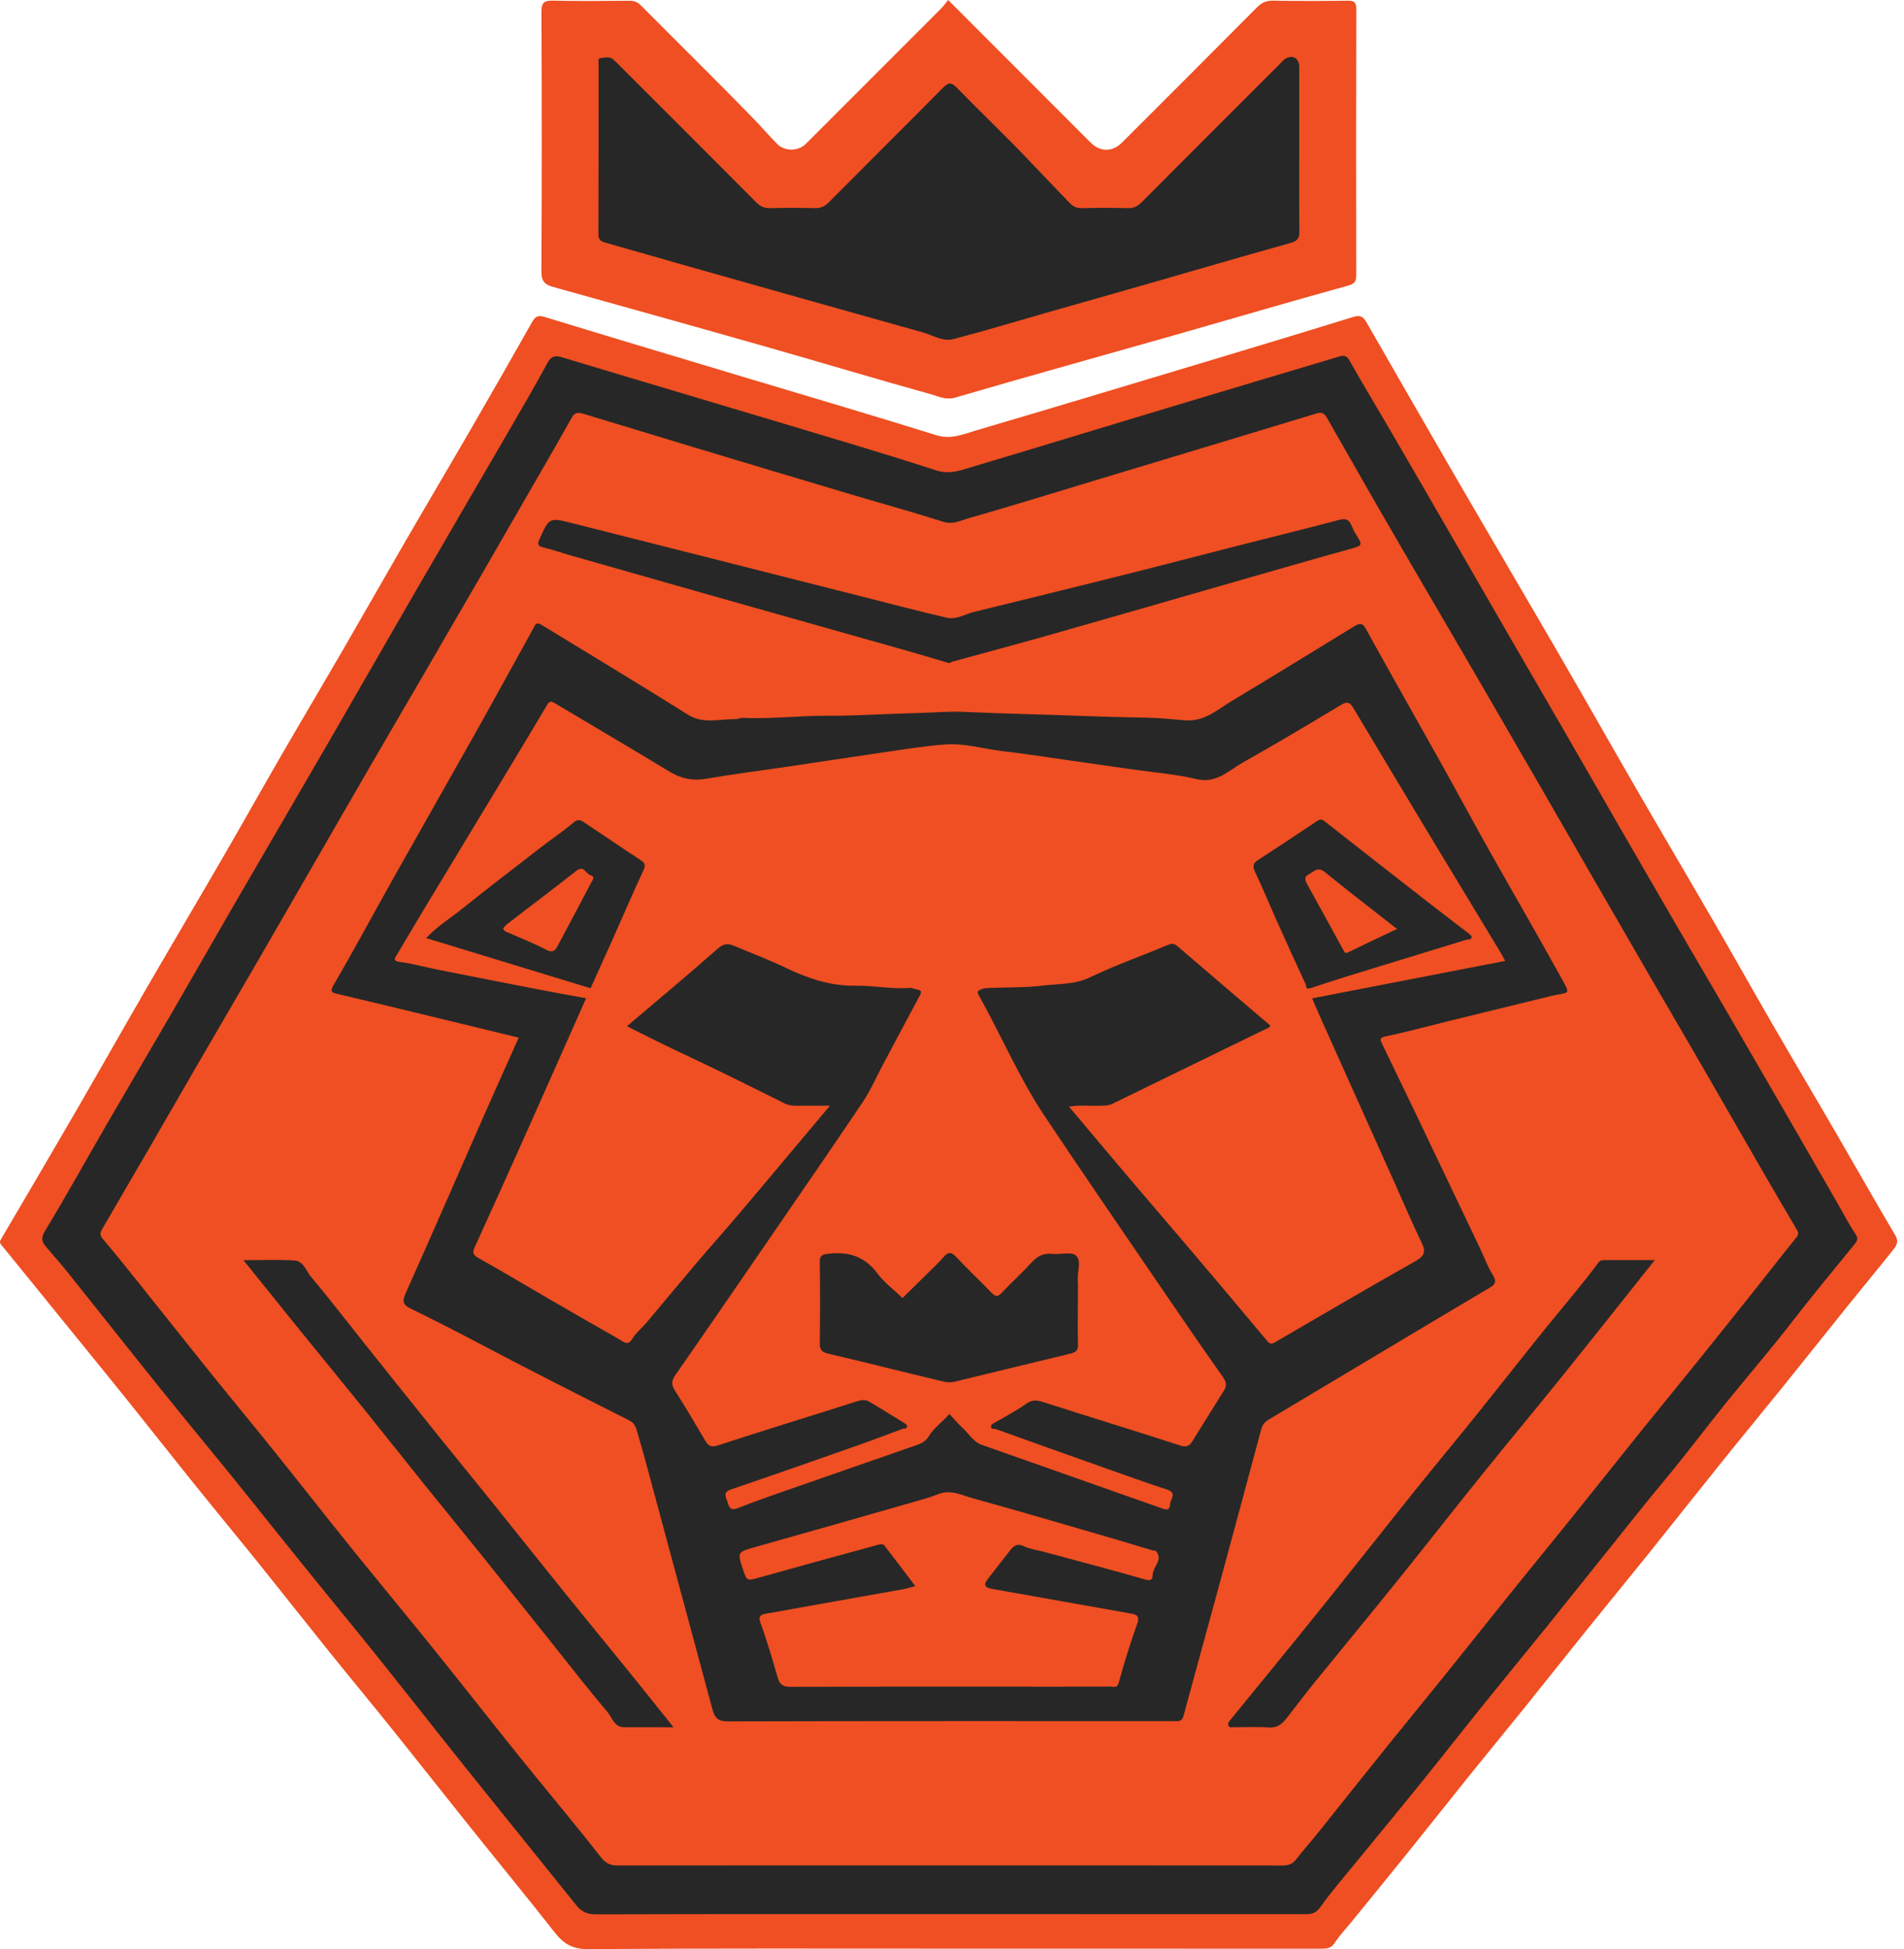 <svg width="169" height="173" viewBox="0 0 169 173" fill="none" xmlns="http://www.w3.org/2000/svg">
<g clip-path="url(#clip0)">
<path d="M84.29 172.956C73.594 172.956 62.898 172.922 52.205 173C50.829 173.01 50.031 172.533 49.245 171.531C46.801 168.416 44.287 165.359 41.811 162.268C39.486 159.364 37.185 156.438 34.858 153.539C33.007 151.234 31.118 148.96 29.264 146.657C27.154 144.035 25.074 141.387 22.966 138.765C21.113 136.462 19.225 134.186 17.372 131.88C15.261 129.259 13.182 126.613 11.073 123.989C9.24 121.707 7.386 119.443 5.541 117.169C3.734 114.942 1.932 112.712 0.117 110.491C-0.048 110.289 -0.026 110.18 0.105 109.959C2.33 106.184 4.548 102.407 6.744 98.618C8.853 94.98 10.918 91.318 13.026 87.679C15.295 83.762 17.603 79.868 19.872 75.95C21.567 73.024 23.219 70.072 24.911 67.146C26.767 63.941 28.659 60.755 30.517 57.55C32.389 54.32 34.228 51.069 36.101 47.837C37.959 44.631 39.851 41.446 41.706 38.24C43.562 35.035 45.403 31.82 47.224 28.595C47.504 28.099 47.733 27.946 48.341 28.133C54.508 30.02 60.688 31.863 66.862 33.719C72.281 35.346 77.709 36.941 83.108 38.627C84.402 39.031 85.489 38.544 86.617 38.211C93.225 36.265 99.82 34.276 106.416 32.294C110.99 30.918 115.567 29.539 120.13 28.126C120.723 27.941 121.003 28.109 121.28 28.59C124.033 33.383 126.786 38.179 129.561 42.961C132.484 47.995 135.441 53.009 138.362 58.044C140.724 62.112 143.039 66.208 145.395 70.281C147.647 74.175 149.936 78.044 152.19 81.938C153.885 84.863 155.537 87.816 157.229 90.741C159.085 93.947 160.974 97.132 162.835 100.335C164.637 103.436 166.403 106.559 168.229 109.645C168.545 110.177 168.353 110.535 168.078 110.88C166.753 112.546 165.391 114.183 164.056 115.842C162.149 118.21 160.259 120.596 158.35 122.962C156.495 125.263 154.61 127.542 152.757 129.847C150.646 132.469 148.567 135.115 146.458 137.739C144.624 140.02 142.764 142.279 140.928 144.561C139.038 146.907 137.173 149.271 135.283 151.616C133.688 153.595 132.068 155.555 130.473 157.537C128.583 159.884 126.718 162.248 124.828 164.593C123.233 166.572 121.62 168.54 120.018 170.512C119.495 171.154 118.916 171.76 118.469 172.448C118.15 172.939 117.763 172.961 117.277 172.961C106.28 172.954 95.285 172.956 84.29 172.956Z" fill="#EF4F22"/>
<path d="M84.159 0C88.436 4.28 92.619 8.468 96.802 12.653C97.656 13.507 98.738 13.507 99.592 12.651C103.585 8.658 107.583 4.669 111.562 0.661C111.968 0.253 112.365 0.049 112.96 0.058C115.183 0.095 117.406 0.092 119.629 0.061C120.212 0.054 120.385 0.212 120.383 0.807C120.363 8.677 120.366 16.547 120.378 24.419C120.378 24.971 120.261 25.185 119.634 25.358C114.519 26.769 109.432 28.271 104.329 29.726C97.817 31.579 91.292 33.386 84.793 35.288C83.954 35.533 83.317 35.183 82.66 35.001C77.775 33.646 72.921 32.18 68.044 30.791C61.729 28.994 55.406 27.231 49.083 25.465C48.385 25.27 48.051 24.976 48.056 24.137C48.097 16.447 48.095 8.757 48.059 1.068C48.054 0.216 48.309 0.039 49.102 0.056C51.354 0.107 53.608 0.085 55.86 0.066C56.281 0.063 56.583 0.178 56.884 0.479C60.187 3.804 63.526 7.092 66.799 10.445C67.546 11.211 68.242 12.033 69 12.792C69.662 13.454 70.861 13.439 71.534 12.763C75.528 8.77 79.523 4.779 83.512 0.781C83.74 0.55 83.93 0.277 84.159 0Z" fill="#EF4F22"/>
<path d="M84.161 169.892C73.735 169.892 63.309 169.88 52.886 169.914C52.081 169.916 51.585 169.649 51.116 169.06C47.883 165.023 44.622 161.01 41.39 156.973C37.959 152.686 34.593 148.347 31.118 144.096C28.228 140.56 25.359 137.009 22.513 133.437C19.896 130.154 17.202 126.934 14.568 123.663C11.735 120.144 8.938 116.593 6.117 113.067C5.47 112.257 4.782 111.479 4.108 110.691C3.729 110.246 3.598 109.922 3.984 109.28C5.913 106.085 7.722 102.816 9.595 99.584C11.453 96.379 13.342 93.193 15.2 89.987C17.09 86.731 18.948 83.458 20.835 80.201C23.593 75.444 26.373 70.702 29.128 65.943C31.662 61.565 34.17 57.173 36.704 52.796C39.459 48.039 42.236 43.294 44.997 38.537C46.205 36.45 47.426 34.371 48.572 32.25C48.927 31.594 49.265 31.523 49.926 31.725C56.493 33.71 63.071 35.653 69.642 37.625C74.134 38.975 78.636 40.298 83.093 41.75C84.29 42.139 85.268 41.745 86.296 41.438C92.082 39.714 97.855 37.944 103.639 36.202C108.717 34.673 113.799 33.157 118.882 31.642C119.254 31.53 119.522 31.533 119.775 31.985C120.954 34.087 122.209 36.149 123.423 38.233C125.315 41.484 127.199 44.741 129.082 48C130.745 50.877 132.401 53.759 134.065 56.636C135.699 59.459 137.343 62.278 138.975 65.104C140.651 68.005 142.316 70.916 143.992 73.82C145.595 76.595 147.2 79.37 148.81 82.142C150.259 84.635 151.721 87.118 153.168 89.608C155.057 92.862 156.942 96.118 158.825 99.375C160.252 101.843 161.672 104.317 163.095 106.79C163.623 107.707 164.107 108.655 164.693 109.533C164.965 109.942 164.861 110.129 164.601 110.448C162.679 112.804 160.743 115.149 158.881 117.554C157.015 119.961 155.019 122.267 153.107 124.638C151.293 126.89 149.561 129.21 147.706 131.431C146.093 133.359 144.544 135.339 142.968 137.296C141.062 139.668 139.172 142.051 137.263 144.417C135.405 146.718 133.522 148.999 131.669 151.302C129.799 153.625 127.963 155.974 126.088 158.294C124.174 160.663 122.228 163.01 120.302 165.369C119.257 166.65 118.162 167.903 117.209 169.25C116.83 169.787 116.46 169.899 115.888 169.899C105.312 169.89 94.735 169.892 84.161 169.892Z" fill="#272727"/>
<path d="M115.322 13.249C115.322 10.817 115.324 8.383 115.322 5.951C115.322 5.168 114.74 4.82 114.081 5.219C113.882 5.341 113.731 5.545 113.561 5.713C109.483 9.789 105.399 13.862 101.333 17.953C100.966 18.322 100.608 18.49 100.085 18.476C98.736 18.439 97.381 18.442 96.031 18.476C95.567 18.488 95.248 18.337 94.939 18.011C93.806 16.822 92.658 15.645 91.53 14.448C89.387 12.177 87.113 10.029 84.934 7.79C84.431 7.272 84.171 7.308 83.687 7.802C80.331 11.199 76.936 14.56 73.572 17.95C73.205 18.32 72.85 18.49 72.325 18.476C71.004 18.439 69.681 18.439 68.361 18.476C67.835 18.49 67.48 18.32 67.113 17.95C63.047 13.86 58.964 9.786 54.885 5.71C54.737 5.562 54.596 5.406 54.433 5.273C54.09 4.993 53.684 5.114 53.314 5.158C53.027 5.192 53.132 5.494 53.132 5.684C53.127 10.73 53.134 15.776 53.115 20.823C53.112 21.248 53.321 21.418 53.645 21.511C56.179 22.24 58.715 22.965 61.254 23.683C68.137 25.628 75.017 27.576 81.904 29.502C82.797 29.753 83.68 30.341 84.613 30.098C87.308 29.4 89.973 28.588 92.651 27.824C95.808 26.924 98.964 26.032 102.121 25.125C106.263 23.935 110.395 22.722 114.546 21.567C115.151 21.399 115.344 21.16 115.336 20.55C115.305 18.116 115.322 15.681 115.322 13.249Z" fill="#272727"/>
<path d="M84.18 165.565C74.416 165.565 64.654 165.561 54.89 165.575C54.228 165.575 53.803 165.441 53.338 164.846C50.992 161.84 48.528 158.926 46.137 155.954C43.545 152.734 40.999 149.478 38.406 146.258C36.013 143.289 33.571 140.358 31.178 137.389C28.844 134.492 26.553 131.562 24.223 128.663C22.372 126.357 20.483 124.084 18.629 121.781C16.518 119.159 14.434 116.515 12.331 113.889C11.278 112.573 10.225 111.257 9.133 109.973C8.875 109.672 8.846 109.472 9.035 109.149C10.46 106.712 11.878 104.273 13.291 101.831C14.736 99.338 16.168 96.838 17.615 94.348C19.488 91.118 21.373 87.896 23.245 84.666C24.675 82.2 26.098 79.727 27.523 77.256C29.374 74.048 31.22 70.836 33.078 67.633C34.522 65.14 35.984 62.655 37.431 60.164C39.321 56.91 41.208 53.657 43.093 50.4C44.756 47.523 46.415 44.644 48.071 41.764C48.98 40.183 49.892 38.608 50.782 37.017C51.04 36.555 51.424 36.621 51.789 36.73C55.102 37.725 58.407 38.744 61.719 39.741C66.32 41.127 70.924 42.508 75.53 43.88C78.254 44.692 80.999 45.441 83.706 46.307C84.589 46.589 85.297 46.19 86.019 45.984C89.993 44.848 93.94 43.622 97.897 42.428C104.237 40.514 110.577 38.608 116.912 36.681C117.386 36.538 117.61 36.786 117.788 37.097C119.21 39.568 120.606 42.054 122.029 44.524C123.615 47.275 125.215 50.018 126.815 52.761C128.265 55.252 129.726 57.735 131.173 60.228C133.063 63.482 134.948 66.738 136.83 69.994C138.258 72.463 139.675 74.939 141.1 77.407C142.951 80.615 144.804 83.823 146.66 87.028C148.105 89.521 149.564 92.006 151.006 94.499C152.859 97.707 154.698 100.922 156.551 104.127C157.521 105.807 158.506 107.478 159.491 109.149C159.642 109.404 159.659 109.577 159.44 109.844C158.302 111.238 157.205 112.668 156.084 114.076C154.206 116.433 152.329 118.784 150.439 121.131C148.844 123.111 147.227 125.073 145.634 127.055C143.506 129.701 141.395 132.362 139.267 135.008C137.674 136.99 136.057 138.953 134.461 140.932C132.333 143.578 130.222 146.239 128.092 148.882C126.477 150.886 124.838 152.868 123.226 154.872C121.115 157.494 119.026 160.132 116.92 162.757C116.29 163.542 115.621 164.296 114.998 165.089C114.66 165.517 114.244 165.578 113.736 165.578C103.887 165.563 94.035 165.565 84.18 165.565Z" fill="#EF4F22"/>
<path d="M46.04 92.098C42.083 91.14 38.158 90.184 34.23 89.236C32.805 88.89 31.375 88.569 29.95 88.217C29.547 88.117 29.221 88.095 29.602 87.439C31.468 84.236 33.221 80.969 35.035 77.737C37.385 73.557 39.763 69.396 42.11 65.213C43.88 62.059 45.617 58.885 47.368 55.721C47.536 55.419 47.567 55.159 48.102 55.483C52.446 58.126 56.794 60.762 61.106 63.457C62.414 64.274 63.895 63.814 65.306 63.829C65.508 63.831 65.712 63.705 65.909 63.715C68.426 63.836 70.931 63.513 73.446 63.528C76.05 63.544 78.648 63.35 81.25 63.294C82.707 63.262 84.176 63.119 85.632 63.187C89.424 63.362 93.218 63.428 97.007 63.576C98.617 63.639 100.229 63.659 101.841 63.7C102.945 63.727 104.047 63.831 105.137 63.931C106.873 64.089 108.004 63.017 109.288 62.246C112.941 60.05 116.569 57.817 120.203 55.59C120.662 55.307 120.923 55.247 121.253 55.847C123.376 59.714 125.568 63.544 127.72 67.397C129.254 70.145 130.743 72.917 132.285 75.66C134.345 79.328 136.465 82.961 138.496 86.646C139.478 88.428 139.349 87.995 137.652 88.409C134.602 89.148 131.555 89.897 128.505 90.646C126.684 91.094 124.872 91.6 123.036 91.974C122.365 92.11 122.523 92.339 122.712 92.726C123.639 94.635 124.563 96.544 125.48 98.458C127.45 102.575 129.415 106.695 131.378 110.817C131.757 111.612 132.054 112.461 132.518 113.2C132.868 113.757 132.691 114.017 132.243 114.285C130.325 115.428 128.401 116.564 126.482 117.709C121.864 120.467 117.248 123.227 112.63 125.987C112.301 126.184 112.06 126.445 111.953 126.839C110.677 131.596 109.395 136.35 108.104 141.105C107.09 144.84 106.058 148.568 105.047 152.304C104.962 152.622 104.808 152.763 104.492 152.761C104.283 152.758 104.071 152.761 103.862 152.761C90.764 152.761 77.665 152.751 64.567 152.785C63.723 152.788 63.433 152.447 63.246 151.752C61.313 144.56 59.374 137.371 57.431 130.183C57.132 129.078 56.823 127.977 56.498 126.882C56.393 126.53 56.22 126.26 55.821 126.058C51.322 123.784 46.821 121.513 42.365 119.154C40.41 118.118 38.438 117.121 36.453 116.15C35.799 115.829 35.673 115.532 35.991 114.82C38.343 109.567 40.634 104.287 42.954 99.019C43.975 96.712 45.011 94.406 46.04 92.098Z" fill="#272727"/>
<path d="M84.246 58.858C83.013 58.496 81.809 58.128 80.596 57.785C74.815 56.149 69.032 54.522 63.251 52.885C59.022 51.686 54.793 50.48 50.566 49.274C49.778 49.05 49.005 48.77 48.209 48.583C47.679 48.459 47.711 48.238 47.896 47.829C48.74 45.964 48.759 45.922 50.717 46.416C59.418 48.61 68.113 50.82 76.812 53.024C79.229 53.637 81.637 54.276 84.066 54.831C84.891 55.018 85.662 54.507 86.452 54.313C93.429 52.598 100.409 50.896 107.362 49.082C111.192 48.082 115.042 47.158 118.868 46.144C119.495 45.976 119.75 46.149 119.967 46.65C120.062 46.866 120.147 47.09 120.271 47.287C120.996 48.447 120.988 48.408 119.743 48.753C116.608 49.621 113.486 50.526 110.358 51.421C104.697 53.046 99.037 54.687 93.373 56.297C90.44 57.131 87.495 57.912 84.555 58.722C84.446 58.751 84.344 58.814 84.246 58.858Z" fill="#272727"/>
<path d="M59.781 153.306C58.158 153.306 56.782 153.311 55.403 153.304C54.508 153.299 54.328 152.43 53.903 151.932C52.2 149.933 50.595 147.851 48.956 145.801C46.855 143.172 44.761 140.541 42.655 137.919C41.062 135.937 39.449 133.974 37.856 131.995C35.95 129.626 34.065 127.243 32.156 124.876C30.3 122.576 28.423 120.295 26.562 117.999C24.953 116.012 23.352 114.015 21.608 111.851C23.25 111.851 24.707 111.783 26.151 111.878C26.942 111.929 27.175 112.816 27.613 113.337C29.286 115.321 30.865 117.386 32.484 119.417C34.639 122.116 36.796 124.813 38.961 127.505C40.517 129.439 42.093 131.355 43.649 133.291C45.814 135.981 47.961 138.687 50.13 141.375C51.986 143.675 53.866 145.954 55.727 148.252C57.037 149.867 58.334 151.499 59.781 153.306Z" fill="#272727"/>
<path d="M146.879 111.843C144.114 115.314 141.48 118.65 138.814 121.96C136.424 124.93 133.982 127.858 131.589 130.827C128.997 134.045 126.453 137.301 123.86 140.518C121.47 143.488 119.035 146.423 116.635 149.383C115.801 150.412 115.006 151.477 114.188 152.52C113.79 153.028 113.357 153.381 112.613 153.325C111.598 153.245 110.572 153.311 109.551 153.298C109.366 153.296 109.108 153.41 109.025 153.114C108.969 152.914 109.101 152.785 109.218 152.642C111.851 149.412 114.495 146.195 117.104 142.948C119.916 139.453 122.686 135.925 125.49 132.425C127.338 130.119 129.233 127.85 131.083 125.547C133.192 122.926 135.261 120.272 137.38 117.658C138.885 115.8 140.456 113.993 141.876 112.065C142.015 111.875 142.207 111.841 142.428 111.841C143.866 111.848 145.298 111.843 146.879 111.843Z" fill="#272727"/>
<path d="M112.751 91.023C110.01 88.686 107.26 86.349 104.524 83.995C104.234 83.745 104.033 83.71 103.66 83.869C101.365 84.839 99.001 85.666 96.756 86.743C95.397 87.397 93.989 87.305 92.605 87.475C91.012 87.672 89.387 87.626 87.777 87.689C87.573 87.697 87.381 87.704 87.172 87.782C86.863 87.896 86.666 87.966 86.875 88.336C88.862 91.879 90.448 95.649 92.707 99.037C95.954 103.906 99.268 108.728 102.566 113.563C104.555 116.479 106.55 119.392 108.583 122.277C108.884 122.705 108.877 123.03 108.646 123.407C107.719 124.91 106.773 126.399 105.849 127.902C105.565 128.366 105.302 128.478 104.711 128.286C100.669 126.968 96.598 125.73 92.549 124.431C91.99 124.251 91.579 124.244 91.07 124.604C90.209 125.212 89.27 125.715 88.354 126.241C88.169 126.348 87.933 126.404 87.965 126.654C87.994 126.892 88.256 126.795 88.407 126.849C91.719 128.038 95.034 129.222 98.352 130.397C100.093 131.015 101.834 131.635 103.588 132.211C104.514 132.515 103.884 133.067 103.853 133.519C103.809 134.127 103.5 134.008 103.065 133.855C97.758 131.973 92.442 130.12 87.138 128.237C86.381 127.97 85.98 127.23 85.413 126.71C85.017 126.345 84.669 125.927 84.268 125.501C83.628 126.226 82.884 126.737 82.412 127.522C82.196 127.88 81.824 128.099 81.42 128.24C77.957 129.444 74.496 130.645 71.038 131.856C69.185 132.505 67.32 133.13 65.493 133.853C64.679 134.176 64.688 133.578 64.525 133.174C64.367 132.785 64.236 132.418 64.88 132.199C68.684 130.908 72.475 129.575 76.264 128.242C77.566 127.785 78.85 127.289 80.143 126.812C80.27 126.766 80.479 126.851 80.503 126.644C80.53 126.435 80.35 126.355 80.192 126.26C79.163 125.635 78.147 124.986 77.103 124.383C76.729 124.166 76.33 124.293 75.909 124.426C71.858 125.72 67.789 126.96 63.747 128.281C63.151 128.476 62.886 128.356 62.611 127.894C61.724 126.406 60.858 124.901 59.919 123.446C59.572 122.906 59.589 122.556 59.956 122.031C62.633 118.196 65.274 114.336 67.923 110.482C70.802 106.286 73.699 102.101 76.537 97.879C77.254 96.809 77.779 95.61 78.388 94.467C79.467 92.439 80.537 90.406 81.632 88.385C81.834 88.013 81.792 87.891 81.362 87.818C81.172 87.787 80.98 87.67 80.768 87.687C79.151 87.813 77.553 87.466 75.936 87.49C73.747 87.524 71.722 86.853 69.759 85.907C68.254 85.182 66.68 84.596 65.141 83.942C64.576 83.703 64.183 83.779 63.667 84.233C61.053 86.544 58.37 88.774 55.651 91.084C57.477 92.016 59.267 92.898 61.079 93.747C63.961 95.097 66.806 96.529 69.659 97.942C69.997 98.11 70.333 98.144 70.693 98.142C71.646 98.135 72.597 98.139 73.667 98.139C72.473 99.562 71.357 100.89 70.243 102.215C68.662 104.098 67.086 105.985 65.493 107.857C64.321 109.236 63.112 110.586 61.94 111.965C60.428 113.748 58.934 115.547 57.431 117.34C56.994 117.863 56.444 118.288 56.084 118.886C55.724 119.485 55.316 119.071 54.961 118.869C52.966 117.736 50.977 116.595 48.992 115.445C46.83 114.193 44.688 112.901 42.506 111.683C42.003 111.403 41.903 111.209 42.139 110.688C43.715 107.24 45.269 103.781 46.816 100.321C48.564 96.408 50.296 92.487 52.023 88.601C50.619 88.343 49.221 88.098 47.83 87.828C44.831 87.247 41.835 86.656 38.839 86.06C37.718 85.836 36.611 85.527 35.48 85.376C34.826 85.289 35.043 85.063 35.23 84.746C36.011 83.433 36.782 82.113 37.572 80.804C39.955 76.852 42.348 72.908 44.732 68.956C46.008 66.843 47.285 64.729 48.54 62.601C48.735 62.27 48.864 62.185 49.219 62.397C52.623 64.435 56.05 66.439 59.443 68.496C60.471 69.119 61.488 69.323 62.682 69.119C65.121 68.701 67.578 68.392 70.026 68.029C72.794 67.621 75.559 67.19 78.329 66.791C80.199 66.524 82.067 66.205 83.949 66.074C85.635 65.957 87.288 66.47 88.959 66.665C90.951 66.898 92.931 67.21 94.915 67.489C96.783 67.754 98.651 68.019 100.518 68.29C102.415 68.562 104.341 68.708 106.197 69.15C107.992 69.576 109.067 68.375 110.343 67.662C113.293 66.013 116.19 64.267 119.091 62.531C119.6 62.224 119.845 62.375 120.103 62.805C122.245 66.388 124.388 69.968 126.54 73.543C128.756 77.22 130.981 80.887 133.201 84.562C133.321 84.759 133.425 84.968 133.6 85.289C127.854 86.403 122.187 87.502 116.465 88.613C116.686 89.124 116.988 89.837 117.304 90.542C119.48 95.396 121.659 100.248 123.838 105.102C124.622 106.846 125.361 108.606 126.197 110.323C126.596 111.143 126.39 111.505 125.631 111.936C121.46 114.297 117.323 116.715 113.182 119.13C112.853 119.322 112.705 119.297 112.454 118.996C110.198 116.289 107.921 113.597 105.643 110.907C103.879 108.828 102.094 106.763 100.329 104.684C98.531 102.566 96.749 100.435 94.888 98.227C95.878 98.049 96.795 98.178 97.702 98.142C98.057 98.127 98.395 98.137 98.741 97.969C103.24 95.766 107.749 93.579 112.25 91.381C112.428 91.296 112.659 91.259 112.751 91.023Z" fill="#EF4F22"/>
<path d="M81.243 140.779C80.323 139.568 79.424 138.371 78.509 137.187C78.363 137 78.118 137.063 77.923 137.116C74.448 138.067 70.97 139.013 67.5 139.989C66.291 140.329 66.301 140.366 65.938 139.266C65.428 137.722 65.437 137.758 67.193 137.267C71.848 135.961 76.496 134.626 81.143 133.296C81.875 133.087 82.614 132.882 83.322 132.605C84.392 132.189 85.348 132.705 86.301 132.97C90.482 134.125 94.64 135.356 98.806 136.564C99.988 136.907 101.163 137.27 102.342 137.62C102.427 137.644 102.556 137.615 102.6 137.666C103.247 138.422 102.41 138.996 102.323 139.668C102.294 139.889 102.369 140.395 101.717 140.21C98.702 139.347 95.669 138.551 92.641 137.732C92.048 137.571 91.415 137.491 90.868 137.236C90.236 136.941 89.93 137.262 89.606 137.673C88.986 138.461 88.38 139.259 87.755 140.044C87.264 140.662 87.34 140.898 88.125 141.039C92.204 141.769 96.284 142.491 100.365 143.213C100.917 143.311 101.185 143.44 100.934 144.14C100.319 145.847 99.784 147.588 99.302 149.339C99.152 149.887 98.821 149.692 98.556 149.695C95.492 149.712 92.43 149.704 89.365 149.704C82.969 149.704 76.571 149.695 70.175 149.719C69.533 149.721 69.214 149.541 69.037 148.921C68.562 147.289 68.091 145.65 67.504 144.057C67.266 143.413 67.565 143.303 67.996 143.226C72.074 142.491 76.155 141.774 80.236 141.044C80.542 140.986 80.844 140.884 81.243 140.779Z" fill="#EF4F22"/>
<path d="M95.671 115.652C95.671 116.882 95.647 118.115 95.684 119.346C95.698 119.84 95.489 120.029 95.056 120.134C91.605 120.963 88.159 121.805 84.711 122.641C84.134 122.782 83.582 122.583 83.042 122.456C79.876 121.705 76.722 120.898 73.553 120.156C72.991 120.025 72.755 119.849 72.765 119.239C72.796 116.836 72.799 114.433 72.765 112.031C72.755 111.425 72.969 111.342 73.524 111.279C75.318 111.075 76.761 111.51 77.886 113.033C78.497 113.857 79.363 114.489 80.112 115.209C80.839 114.492 81.566 113.777 82.291 113.057C82.782 112.571 83.298 112.106 83.748 111.583C84.146 111.119 84.419 111.08 84.866 111.559C85.89 112.656 86.992 113.682 88.033 114.764C88.361 115.105 88.56 115.112 88.889 114.767C89.757 113.852 90.696 113.003 91.547 112.072C92.07 111.498 92.624 111.206 93.412 111.291C94.122 111.367 95.073 111.072 95.499 111.435C96.005 111.863 95.63 112.843 95.664 113.58C95.698 114.268 95.671 114.961 95.671 115.652Z" fill="#272727"/>
<path d="M130.629 83.1C130.607 83.482 130.303 83.36 130.142 83.411C127.657 84.187 125.161 84.936 122.674 85.702C120.553 86.356 118.425 86.994 116.326 87.709C115.857 87.867 115.952 87.487 115.905 87.39C114.974 85.396 114.069 83.389 113.169 81.381C112.571 80.043 112.017 78.684 111.389 77.361C111.163 76.886 111.238 76.609 111.649 76.342C113.369 75.218 115.091 74.094 116.793 72.947C117.075 72.757 117.255 72.645 117.569 72.891C120.602 75.279 123.644 77.655 126.689 80.028C127.895 80.97 129.116 81.894 130.329 82.828C130.441 82.918 130.543 83.022 130.629 83.1Z" fill="#272727"/>
<path d="M52.419 87.716C47.567 86.237 42.73 84.761 37.827 83.265C38.776 82.237 39.946 81.526 40.996 80.68C43.338 78.798 45.729 76.974 48.107 75.135C49.039 74.415 50.021 73.759 50.916 72.998C51.298 72.672 51.548 72.791 51.843 72.988C53.506 74.094 55.157 75.223 56.828 76.32C57.2 76.563 57.346 76.743 57.123 77.222C56.194 79.216 55.328 81.242 54.433 83.251C53.735 84.805 53.032 86.354 52.419 87.716Z" fill="#272727"/>
<path d="M124.023 82.439C122.494 83.168 121.085 83.825 119.692 84.516C119.41 84.656 119.361 84.554 119.242 84.335C118.187 82.397 117.117 80.469 116.056 78.533C115.884 78.217 115.689 77.85 116.146 77.616C116.591 77.39 116.946 76.872 117.598 77.404C119.629 79.065 121.715 80.661 123.78 82.281C123.824 82.317 123.877 82.344 124.023 82.439Z" fill="#EF4F22"/>
<path d="M44.647 82.41C44.766 82.281 44.868 82.13 45.006 82.025C47.057 80.447 49.124 78.888 51.159 77.29C51.826 76.767 51.986 77.551 52.397 77.675C52.852 77.813 52.618 78.076 52.487 78.322C51.483 80.216 50.486 82.113 49.474 84.003C49.262 84.394 49.029 84.589 48.491 84.304C47.434 83.742 46.307 83.312 45.213 82.816C45.016 82.728 44.761 82.692 44.647 82.41Z" fill="#EF4F22"/>
</g>
<defs>
<clipPath id="clip0">
<rect width="168.393" height="173" fill="white"/>
</clipPath>
</defs>
</svg>

